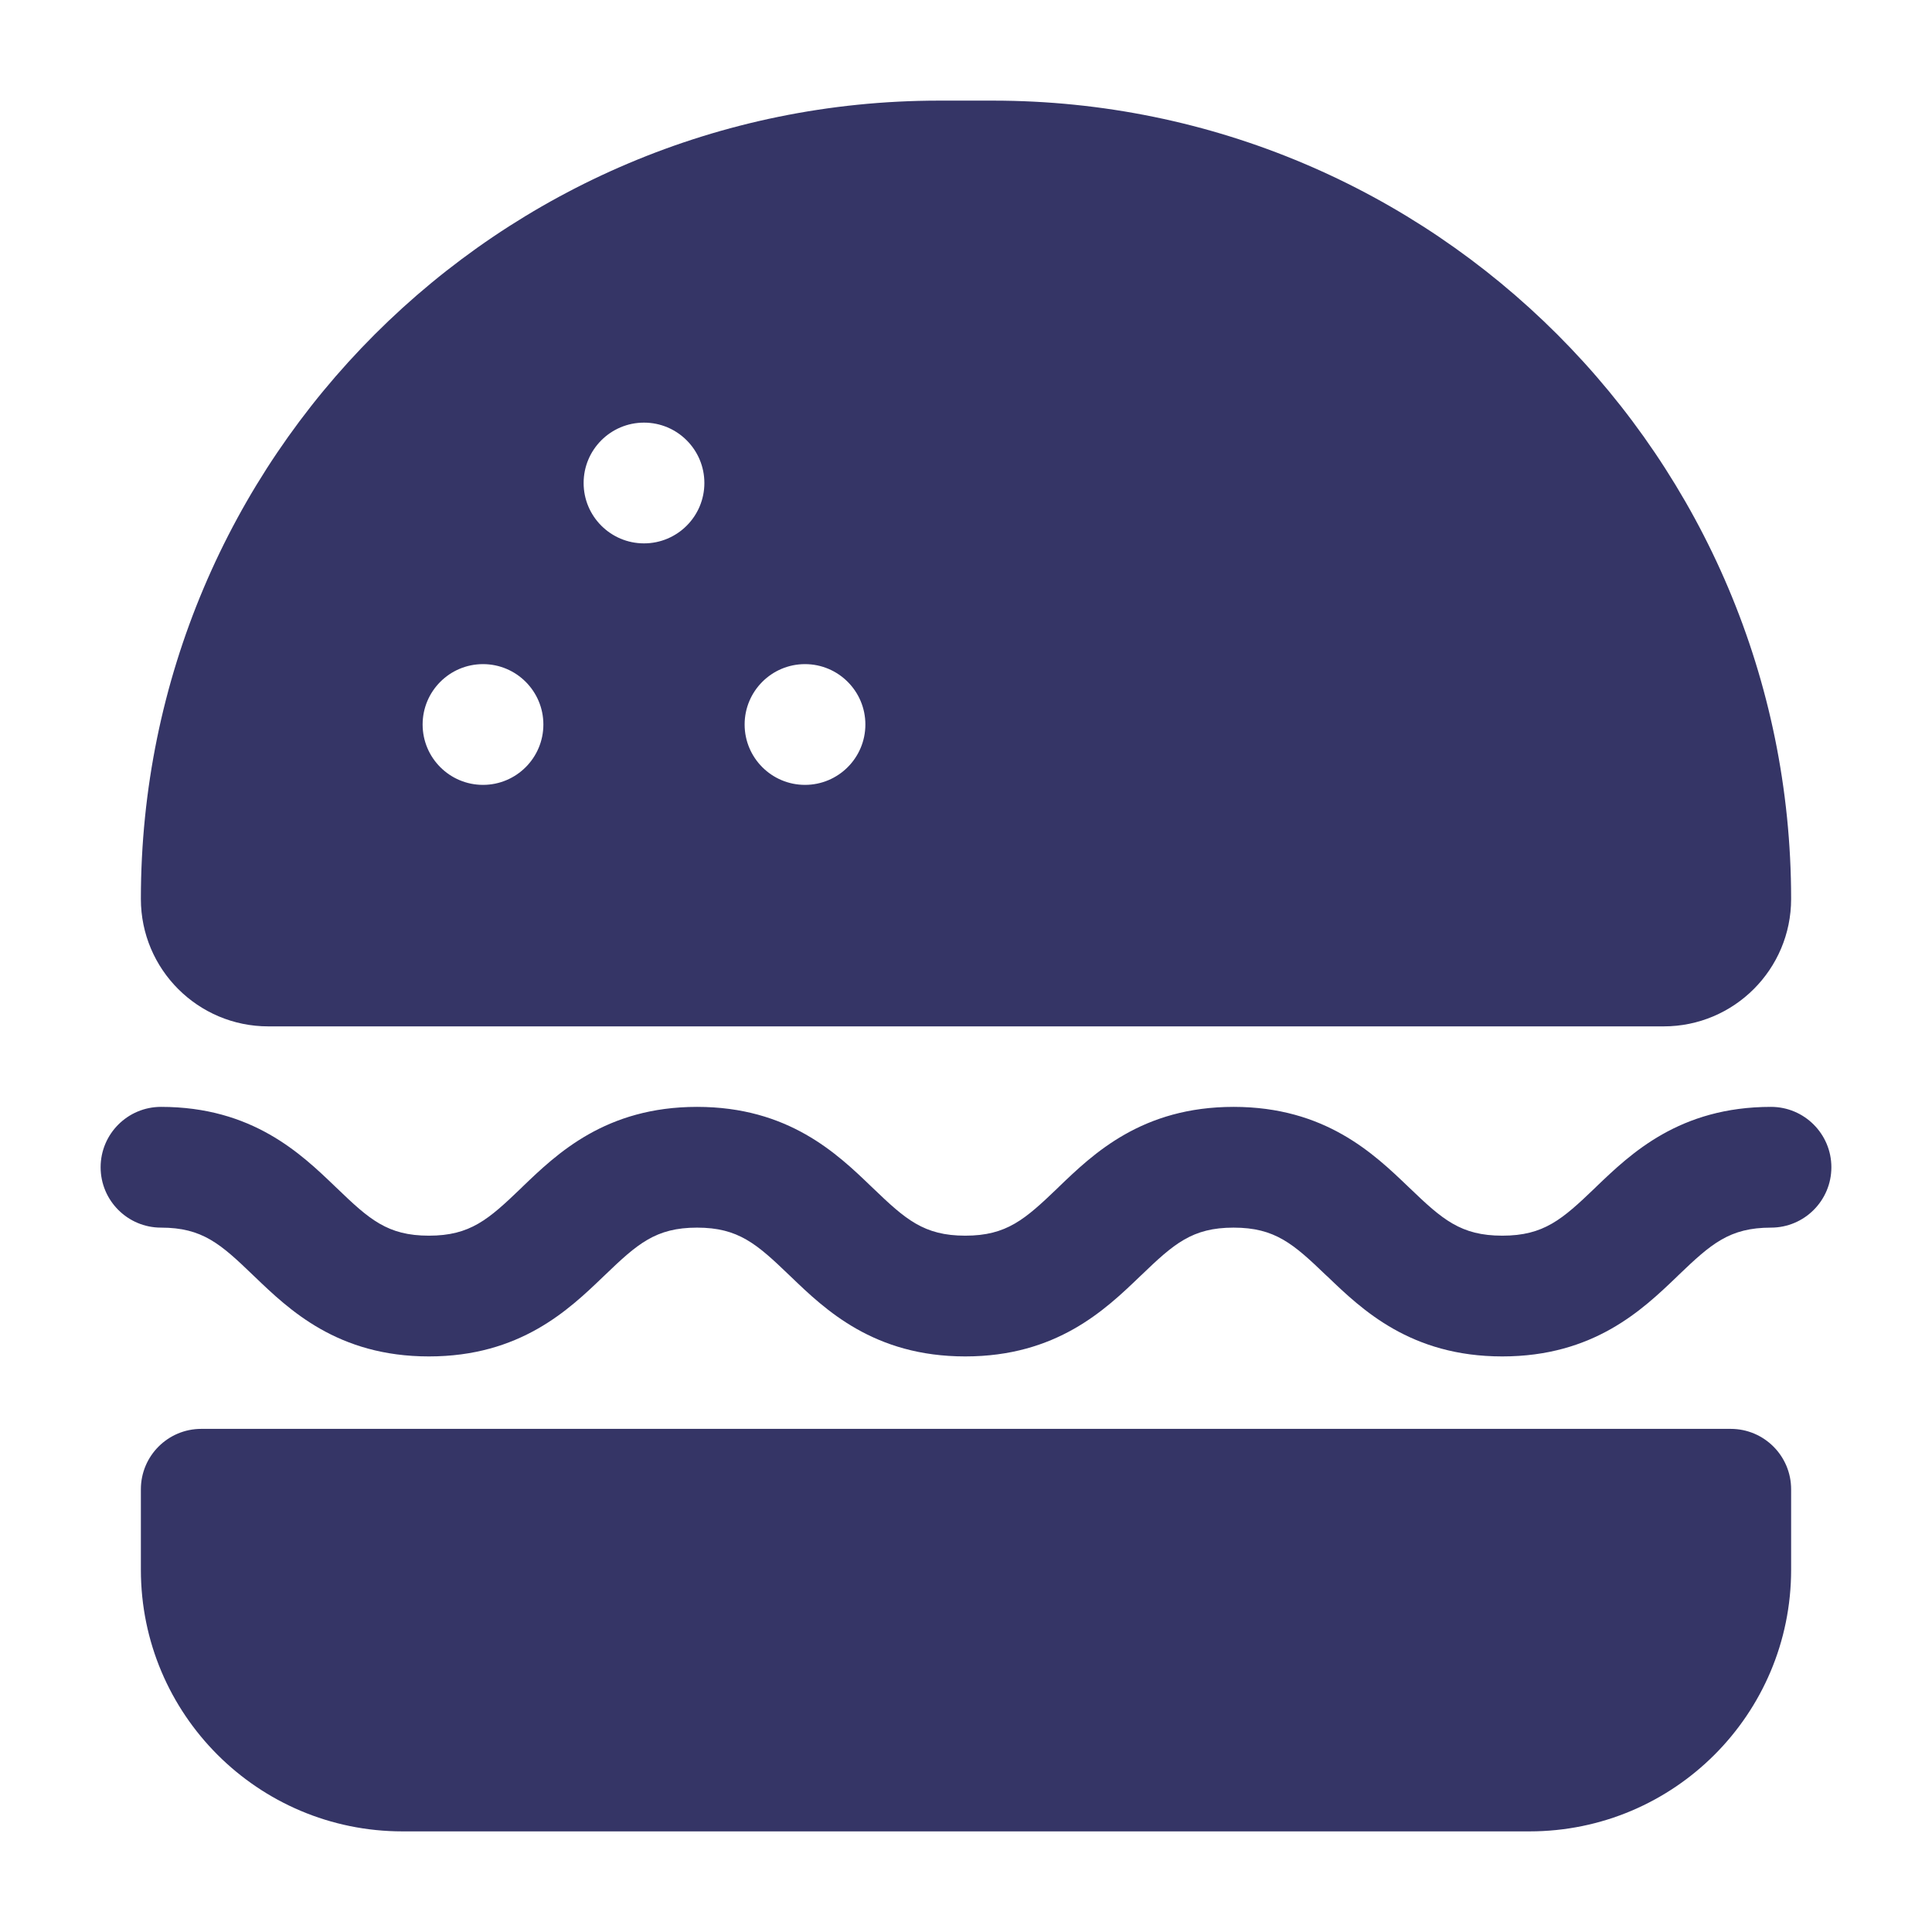 <svg width="24" height="24" viewBox="0 0 24 24" fill="none" xmlns="http://www.w3.org/2000/svg">
<path fill-rule="evenodd" clip-rule="evenodd" d="M11.667 1.25C6.19 1.25 1.75 5.69 1.75 11.167C1.75 12.041 2.459 12.75 3.333 12.75H20.667C21.541 12.75 22.25 12.041 22.25 11.167C22.25 5.69 17.81 1.25 12.333 1.25H11.667ZM5.25 9C5.25 8.586 5.586 8.25 6 8.25C6.414 8.25 6.75 8.586 6.75 9C6.75 9.414 6.414 9.75 6 9.75C5.586 9.75 5.25 9.414 5.25 9ZM8 5.25C7.586 5.25 7.25 5.586 7.25 6C7.25 6.414 7.586 6.75 8 6.75C8.414 6.75 8.75 6.414 8.75 6C8.75 5.586 8.414 5.25 8 5.25ZM9.25 9C9.25 8.586 9.586 8.25 10 8.25C10.414 8.25 10.75 8.586 10.75 9C10.75 9.414 10.414 9.75 10 9.75C9.586 9.75 9.25 9.414 9.25 9Z" fill="#353566"/>
<path d="M1.25 14.5C1.25 14.086 1.586 13.75 2 13.75C3.135 13.75 3.739 14.332 4.166 14.742L4.184 14.759C4.588 15.148 4.814 15.35 5.328 15.35C5.842 15.35 6.069 15.148 6.474 14.759L6.491 14.742C6.919 14.331 7.524 13.75 8.659 13.75C9.794 13.75 10.399 14.331 10.826 14.742L10.844 14.759C11.248 15.147 11.476 15.35 11.991 15.35C12.506 15.35 12.733 15.147 13.138 14.759L13.155 14.742C13.583 14.331 14.188 13.75 15.324 13.75C16.459 13.75 17.065 14.331 17.493 14.741L17.511 14.758C17.916 15.147 18.145 15.35 18.662 15.35C19.179 15.35 19.407 15.147 19.812 14.759L19.829 14.742C20.258 14.331 20.863 13.75 22 13.75C22.414 13.75 22.75 14.086 22.75 14.5C22.75 14.914 22.414 15.25 22 15.25C21.483 15.25 21.255 15.453 20.85 15.841L20.833 15.858C20.404 16.269 19.799 16.85 18.662 16.85C17.525 16.85 16.919 16.269 16.491 15.858L16.473 15.842C16.068 15.453 15.84 15.25 15.324 15.25C14.808 15.25 14.581 15.453 14.177 15.841L14.159 15.858C13.731 16.269 13.126 16.85 11.991 16.85C10.856 16.85 10.25 16.269 9.823 15.858L9.805 15.841C9.401 15.453 9.173 15.25 8.659 15.25C8.144 15.25 7.917 15.453 7.513 15.841L7.495 15.858C7.067 16.269 6.462 16.85 5.328 16.85C4.193 16.85 3.589 16.268 3.162 15.858L3.144 15.841C2.74 15.452 2.514 15.25 2 15.25C1.586 15.25 1.25 14.914 1.25 14.5Z" fill="#353566"/>
<path d="M2.5 17.75C2.086 17.75 1.75 18.086 1.75 18.5V19.5C1.75 21.295 3.205 22.75 5 22.75H19C20.795 22.75 22.25 21.295 22.25 19.5V18.5C22.25 18.086 21.914 17.75 21.5 17.75H2.5Z" fill="#353566"/>
</svg>
